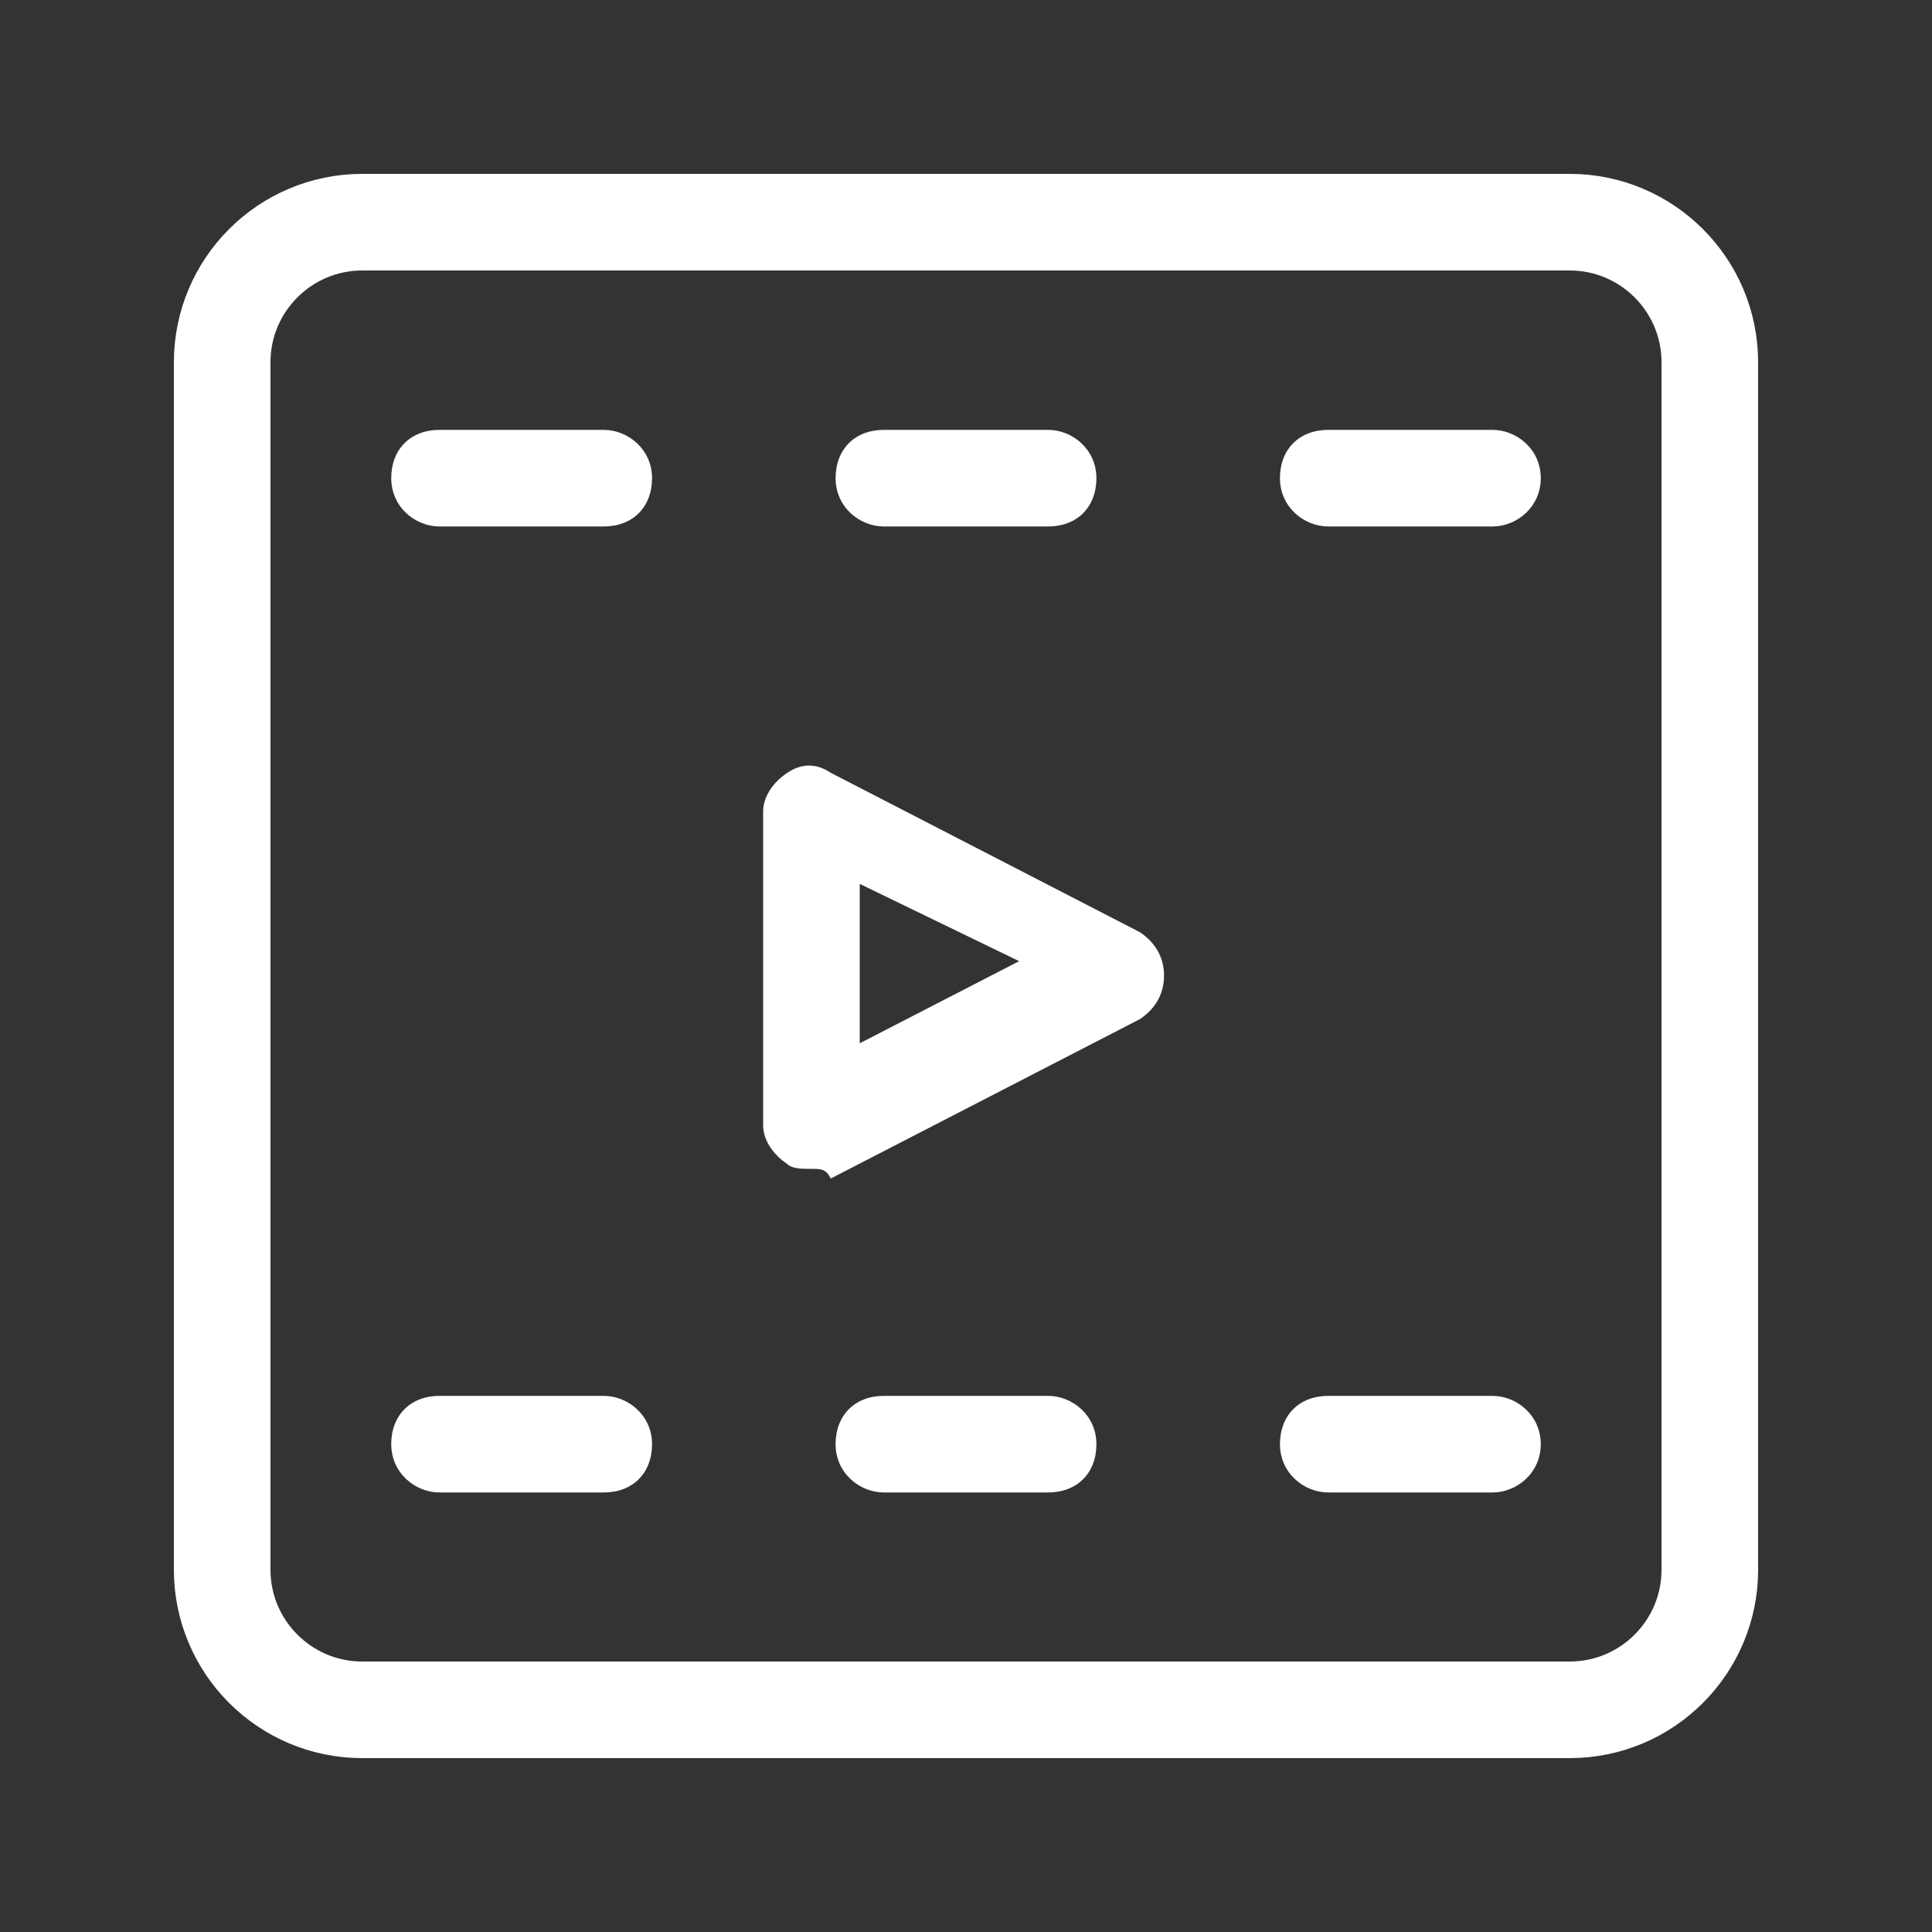 <?xml version="1.0" encoding="utf-8"?>
<!-- Generator: Adobe Illustrator 18.1.1, SVG Export Plug-In . SVG Version: 6.00 Build 0)  -->
<svg version="1.1" id="Layer_1" xmlns="http://www.w3.org/2000/svg" xmlns:xlink="http://www.w3.org/1999/xlink" x="0px" y="0px"
	 viewBox="0 0 40 40" enable-background="new 0 0 40 40" xml:space="preserve">
<rect x="0" y="0" width="40" height="40" fill="#333333" stroke="none"/>
<g>
	<path fill="none" stroke="#FFFFFF" stroke-width="2" stroke-linecap="round" stroke-linejoin="round" stroke-miterlimit="10" d="
		M35.4,32.5c0,1.6-1.3,2.9-2.9,2.9h-25c-1.6,0-2.9-1.3-2.9-2.9v-25c0-1.6,1.3-2.9,2.9-2.9h25c1.6,0,2.9,1.3,2.9,2.9V32.5z"/>
</g>
<path fill="#FFFFFF" d="M12.5,10.9H9.1c-0.5,0-1-0.4-1-1s0.4-1,1-1h3.4c0.5,0,1,0.4,1,1S13.1,10.9,12.5,10.9z"/>
<path fill="#FFFFFF" d="M21.7,10.9h-3.4c-0.5,0-1-0.4-1-1s0.4-1,1-1h3.4c0.5,0,1,0.4,1,1S22.3,10.9,21.7,10.9z"/>
<path fill="#FFFFFF" d="M16.8,24.2c-0.2,0-0.4,0-0.5-0.1c-0.3-0.2-0.5-0.5-0.5-0.8v-6.5c0-0.3,0.2-0.6,0.5-0.8
	c0.3-0.2,0.6-0.2,0.9,0l6.4,3.3c0.3,0.2,0.5,0.5,0.5,0.9s-0.2,0.7-0.5,0.9l-6.4,3.3C17.1,24.2,17,24.2,16.8,24.2z M17.8,18.3v3.3
	l3.3-1.7L17.8,18.3z"/>
<path fill="#FFFFFF" d="M30.9,10.9h-3.4c-0.5,0-1-0.4-1-1s0.4-1,1-1h3.4c0.5,0,1,0.4,1,1S31.4,10.9,30.9,10.9z"/>
<path fill="#FFFFFF" d="M12.5,30.9H9.1c-0.5,0-1-0.4-1-1s0.4-1,1-1h3.4c0.5,0,1,0.4,1,1S13.1,30.9,12.5,30.9z"/>
<path fill="#FFFFFF" d="M21.7,30.9h-3.4c-0.5,0-1-0.4-1-1s0.4-1,1-1h3.4c0.5,0,1,0.4,1,1S22.3,30.9,21.7,30.9z"/>
<path fill="#FFFFFF" d="M30.9,30.9h-3.4c-0.5,0-1-0.4-1-1s0.4-1,1-1h3.4c0.5,0,1,0.4,1,1S31.4,30.9,30.9,30.9z"/>
</svg>
